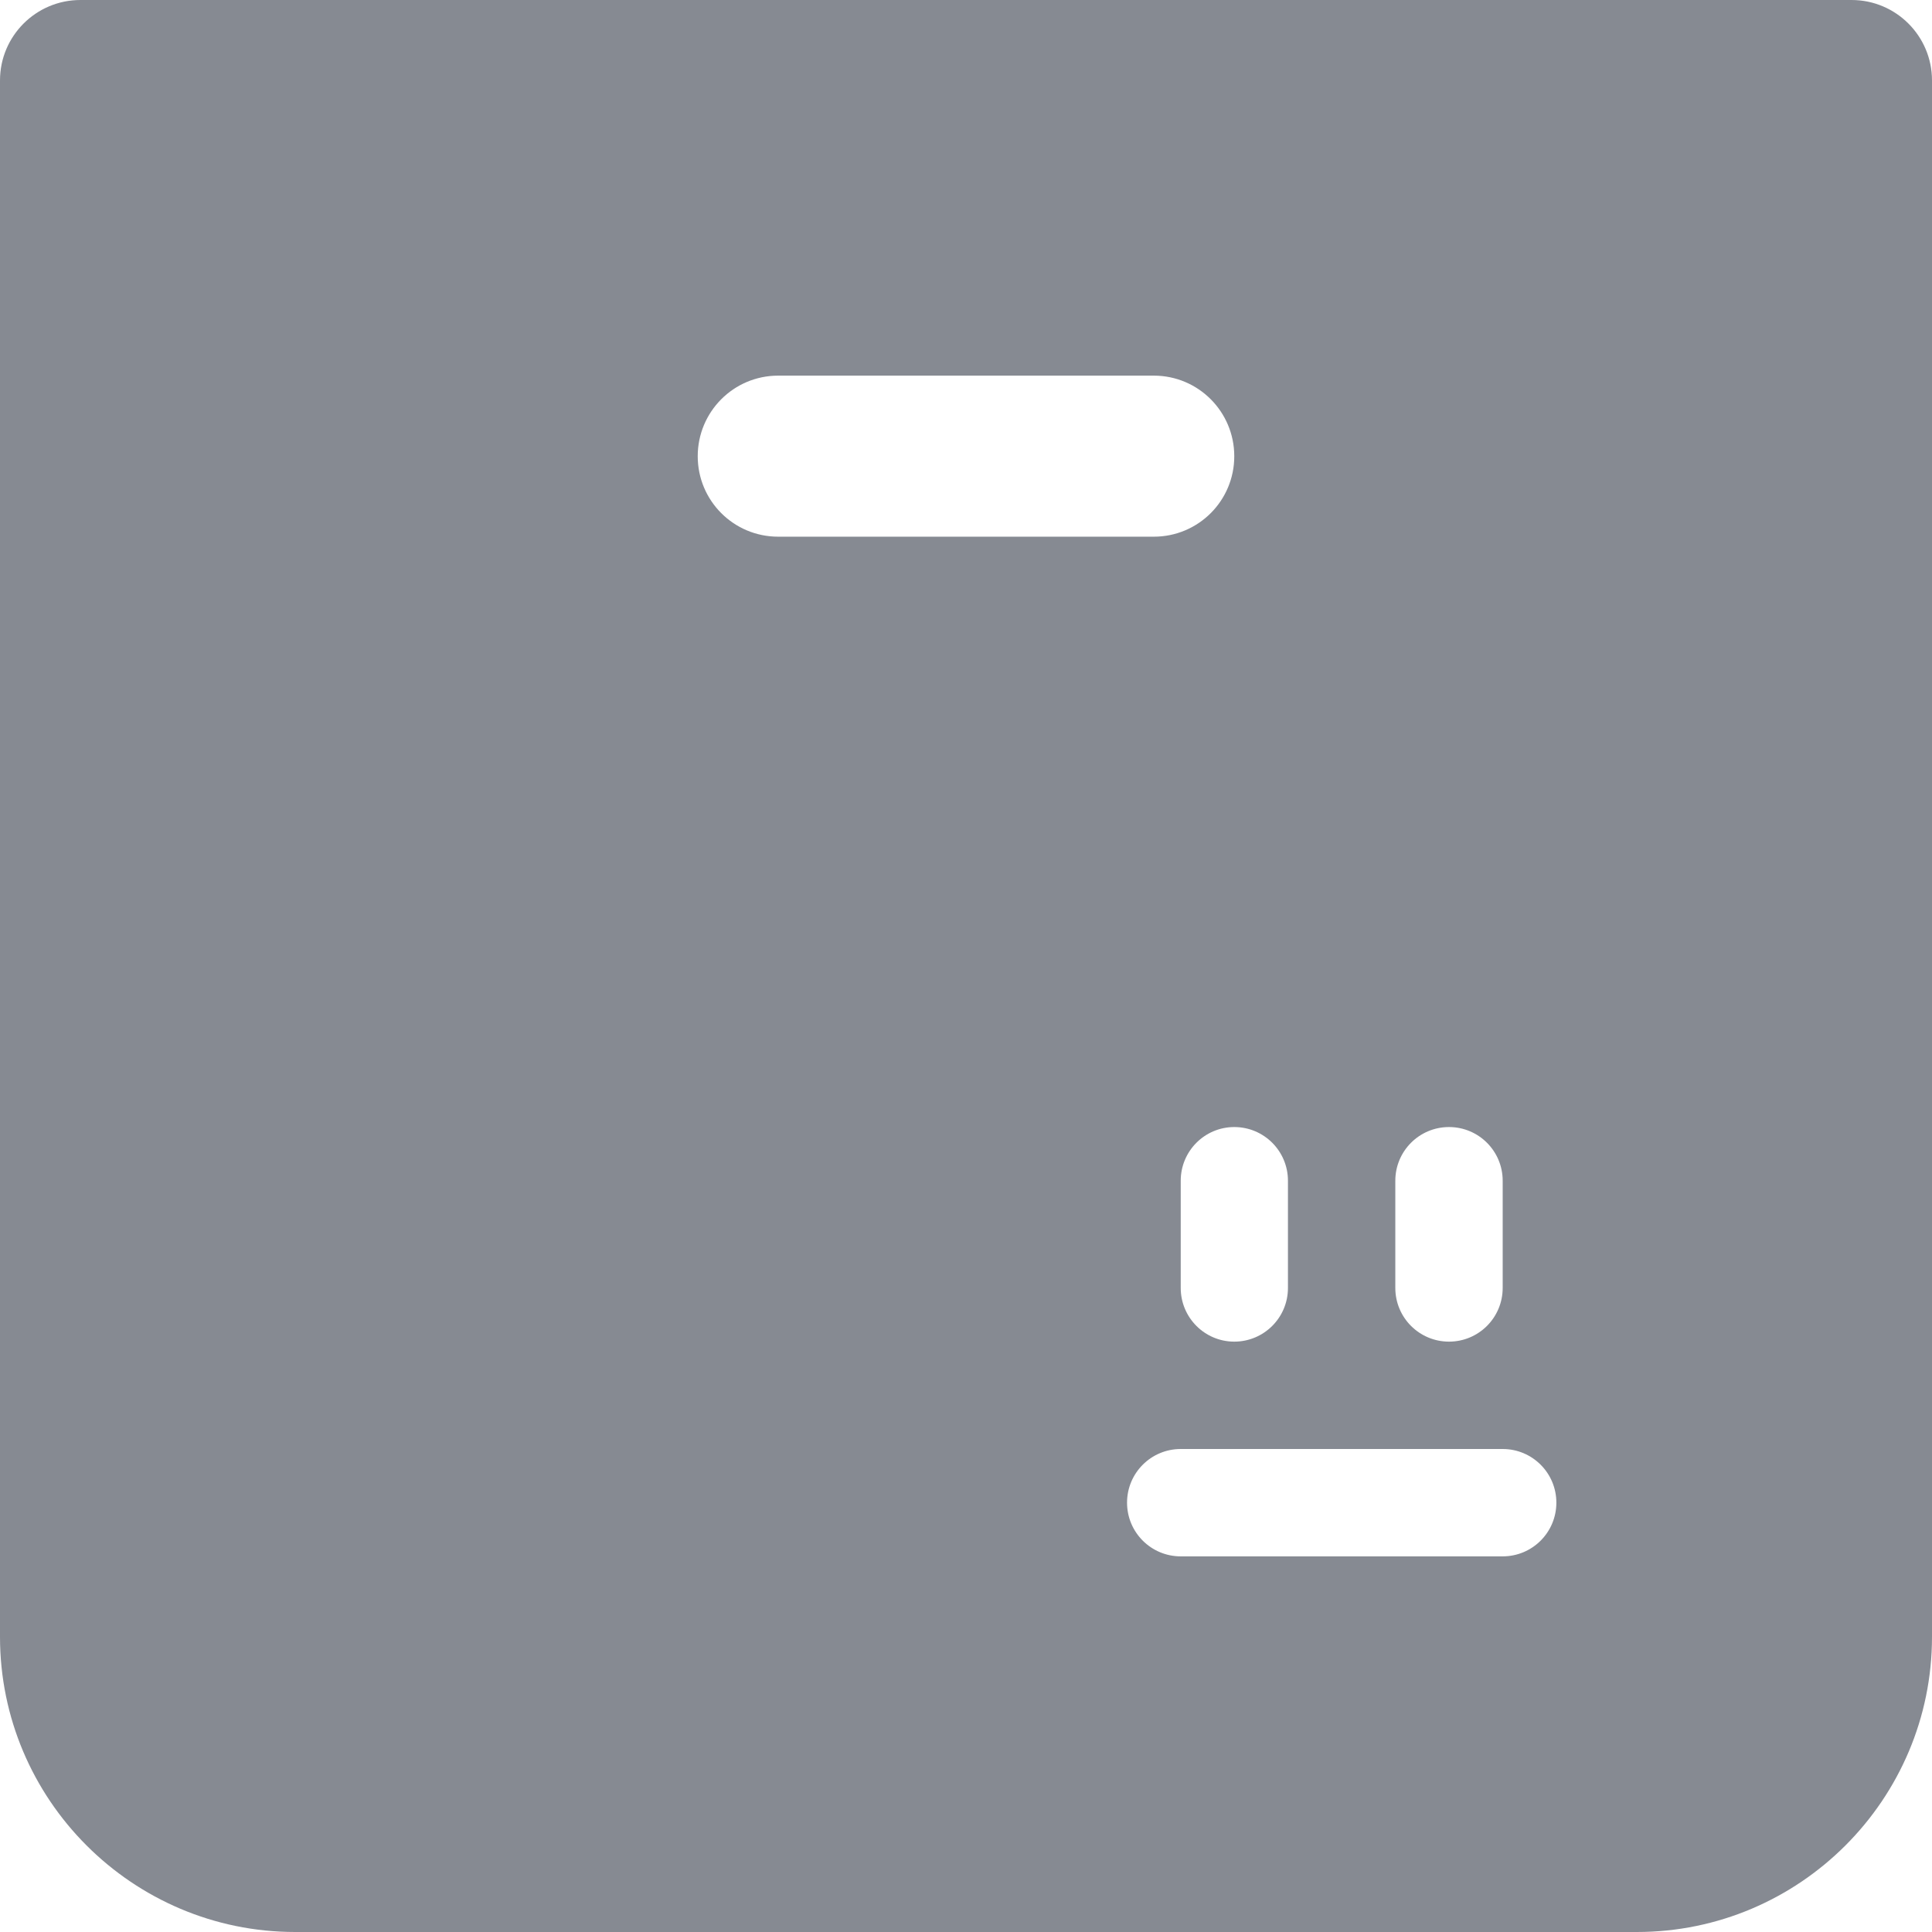 <svg width="14" height="14" viewBox="0 0 14 14" fill="none" xmlns="http://www.w3.org/2000/svg">
<path d="M13.417 0H0.583C0.261 0 0 0.261 0 0.583V11.861C0 13.04 0.959 14 2.139 14H11.861C13.041 14 14 13.04 14 11.861V0.583C14 0.261 13.739 0 13.417 0ZM10.111 8.556C10.111 8.341 10.285 8.167 10.5 8.167C10.715 8.167 10.889 8.341 10.889 8.556V9.333C10.889 9.548 10.715 9.722 10.5 9.722C10.285 9.722 10.111 9.548 10.111 9.333V8.556ZM9.333 8.556V9.333C9.333 9.548 9.159 9.722 8.944 9.722C8.73 9.722 8.556 9.548 8.556 9.333V8.556C8.556 8.341 8.73 8.167 8.944 8.167C9.159 8.167 9.333 8.341 9.333 8.556ZM5.056 3.306C5.056 2.984 5.316 2.722 5.639 2.722H8.361C8.684 2.722 8.944 2.984 8.944 3.306C8.944 3.628 8.684 3.889 8.361 3.889H5.639C5.316 3.889 5.056 3.628 5.056 3.306ZM10.889 11.278H8.556C8.341 11.278 8.167 11.104 8.167 10.889C8.167 10.674 8.341 10.5 8.556 10.5H10.889C11.104 10.5 11.278 10.674 11.278 10.889C11.278 11.104 11.104 11.278 10.889 11.278Z" fill="#0E1726" fill-opacity="0.502"/>
</svg>
